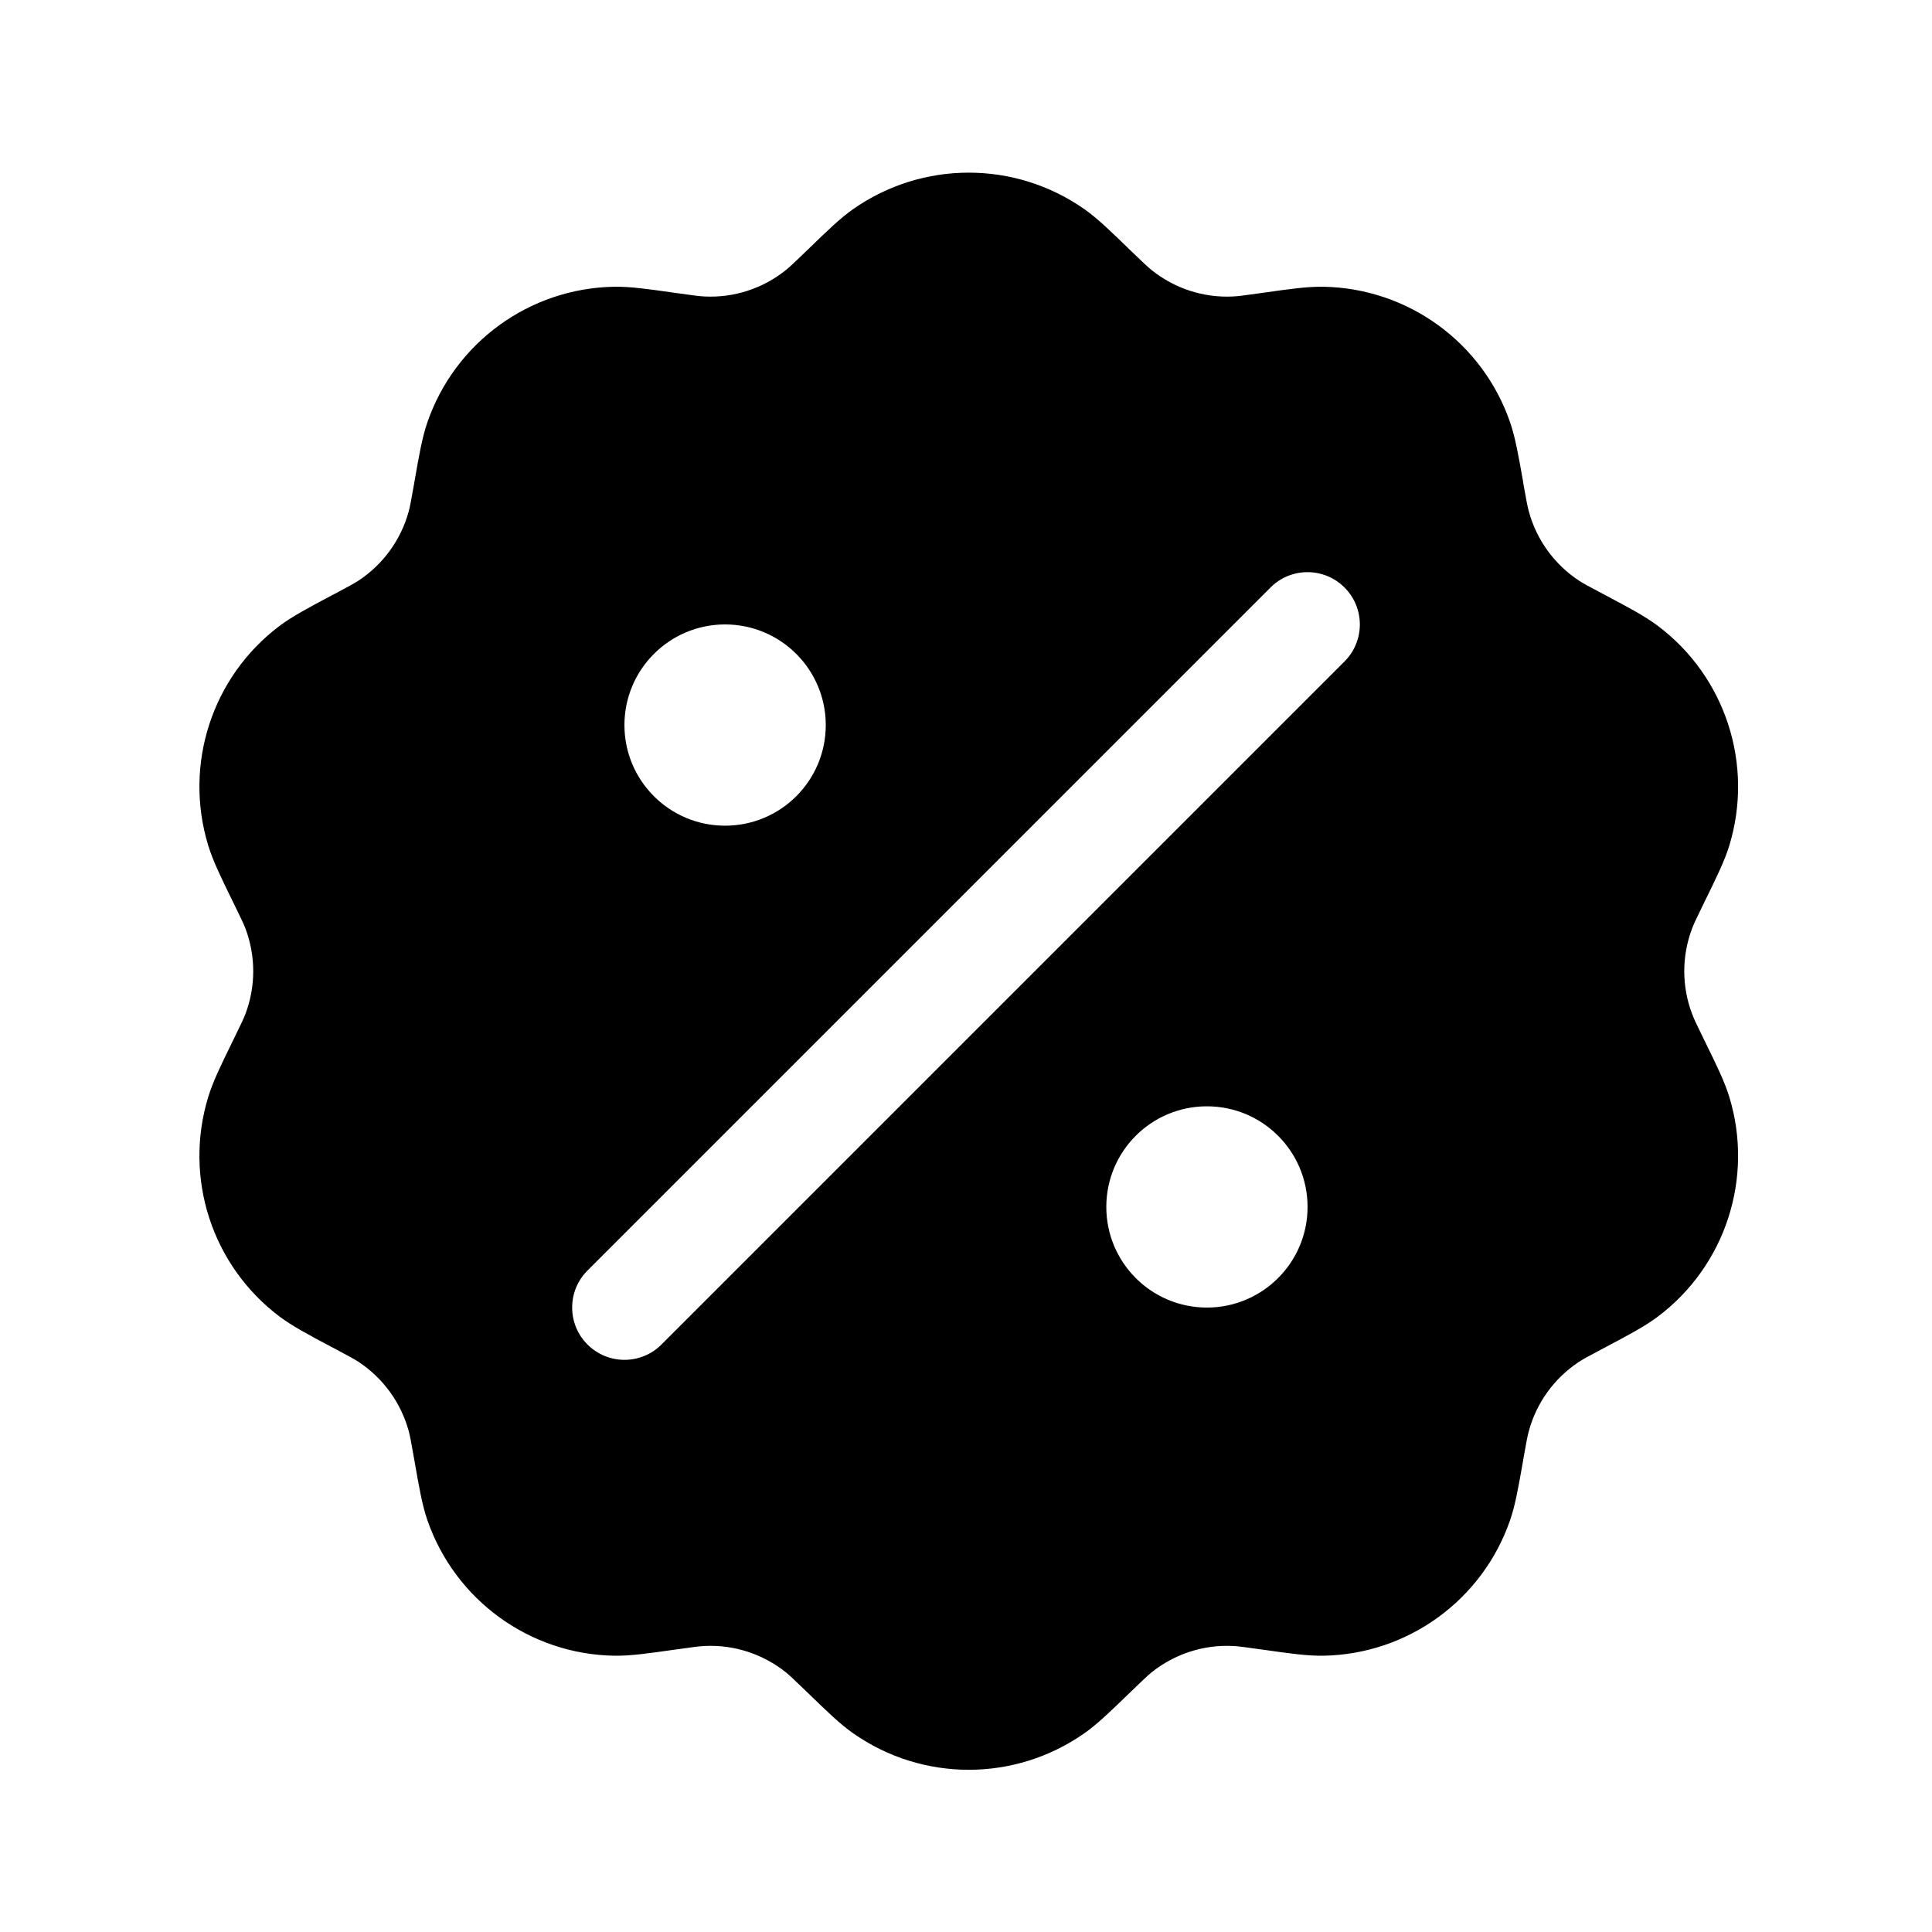 <svg width="24" height="24" viewBox="0 0 24 24" fill="none" xmlns="http://www.w3.org/2000/svg">
<path fill-rule="evenodd" clip-rule="evenodd" d="M10.599 2.597C11.461 1.994 12.607 1.994 13.469 2.597C13.631 2.711 13.79 2.865 14.024 3.092L14.057 3.124C14.205 3.266 14.256 3.315 14.306 3.355C14.591 3.584 14.95 3.701 15.315 3.683C15.38 3.68 15.45 3.671 15.653 3.642L15.698 3.636C16.02 3.59 16.24 3.559 16.438 3.562C17.49 3.58 18.418 4.254 18.76 5.249C18.824 5.436 18.862 5.655 18.919 5.975L18.919 5.975L18.919 5.975L18.926 6.021C18.962 6.223 18.975 6.292 18.992 6.354C19.088 6.707 19.31 7.012 19.615 7.213C19.669 7.248 19.731 7.282 19.913 7.378L19.953 7.399L19.953 7.399C20.241 7.552 20.437 7.656 20.595 7.775C21.435 8.407 21.789 9.498 21.482 10.504C21.424 10.693 21.326 10.893 21.183 11.185L21.163 11.226C21.073 11.411 21.042 11.474 21.02 11.534C20.89 11.876 20.89 12.254 21.02 12.595C21.042 12.656 21.073 12.719 21.163 12.904L21.183 12.945C21.326 13.237 21.424 13.437 21.482 13.626C21.789 14.632 21.435 15.723 20.595 16.355C20.437 16.474 20.241 16.578 19.953 16.731L19.953 16.731L19.913 16.752C19.731 16.848 19.669 16.882 19.615 16.917C19.31 17.118 19.088 17.423 18.992 17.776C18.975 17.838 18.962 17.907 18.926 18.109L18.919 18.154C18.862 18.475 18.824 18.694 18.76 18.881C18.418 19.875 17.49 20.55 16.438 20.568C16.24 20.571 16.02 20.54 15.698 20.494L15.698 20.494L15.653 20.488C15.45 20.459 15.38 20.45 15.315 20.447C14.95 20.429 14.591 20.546 14.306 20.774C14.256 20.815 14.205 20.863 14.057 21.006L14.024 21.038L14.024 21.038L14.024 21.038C13.79 21.264 13.631 21.419 13.469 21.532C12.607 22.136 11.461 22.136 10.599 21.532C10.437 21.419 10.278 21.264 10.044 21.038L10.044 21.038L10.044 21.038L10.011 21.006C9.863 20.863 9.812 20.815 9.762 20.774C9.477 20.546 9.118 20.429 8.753 20.447C8.688 20.45 8.619 20.459 8.415 20.488L8.37 20.494L8.37 20.494L8.37 20.494C8.048 20.54 7.828 20.571 7.63 20.568C6.578 20.55 5.651 19.875 5.308 18.881C5.244 18.694 5.206 18.475 5.15 18.154L5.142 18.109C5.106 17.907 5.094 17.838 5.077 17.776C4.98 17.423 4.758 17.118 4.453 16.917C4.399 16.882 4.337 16.848 4.156 16.752L4.115 16.731L4.115 16.731L4.115 16.731C3.828 16.578 3.632 16.474 3.473 16.355C2.633 15.723 2.279 14.632 2.587 13.626C2.645 13.437 2.742 13.237 2.885 12.945L2.905 12.904C2.995 12.719 3.026 12.656 3.049 12.595C3.178 12.254 3.178 11.876 3.049 11.534C3.026 11.474 2.995 11.411 2.905 11.226L2.885 11.185C2.742 10.893 2.645 10.693 2.587 10.504C2.279 9.498 2.633 8.407 3.473 7.775C3.632 7.656 3.828 7.552 4.115 7.399L4.156 7.378C4.337 7.282 4.399 7.248 4.453 7.213C4.758 7.012 4.98 6.707 5.077 6.354C5.094 6.292 5.106 6.223 5.142 6.021L5.15 5.975L5.15 5.975L5.15 5.975C5.206 5.655 5.244 5.436 5.308 5.249C5.651 4.254 6.578 3.58 7.63 3.562C7.828 3.559 8.048 3.59 8.37 3.636L8.415 3.642C8.619 3.671 8.688 3.68 8.753 3.683C9.118 3.701 9.477 3.584 9.762 3.355C9.812 3.315 9.863 3.266 10.011 3.124L10.044 3.092L10.044 3.092L10.044 3.092C10.278 2.865 10.437 2.711 10.599 2.597ZM16.702 7.298C16.956 7.552 16.956 7.963 16.702 8.217L8.217 16.702C7.963 16.956 7.552 16.956 7.298 16.702C7.044 16.448 7.044 16.037 7.298 15.783L15.783 7.298C16.037 7.044 16.448 7.044 16.702 7.298ZM9.007 10.257C9.698 10.257 10.258 9.698 10.258 9.007C10.258 8.317 9.698 7.757 9.007 7.757C8.317 7.757 7.757 8.317 7.757 9.007C7.757 9.698 8.317 10.257 9.007 10.257ZM14.993 16.243C15.683 16.243 16.243 15.683 16.243 14.993C16.243 14.302 15.683 13.743 14.993 13.743C14.302 13.743 13.743 14.302 13.743 14.993C13.743 15.683 14.302 16.243 14.993 16.243Z" fill="black"/>
</svg>
